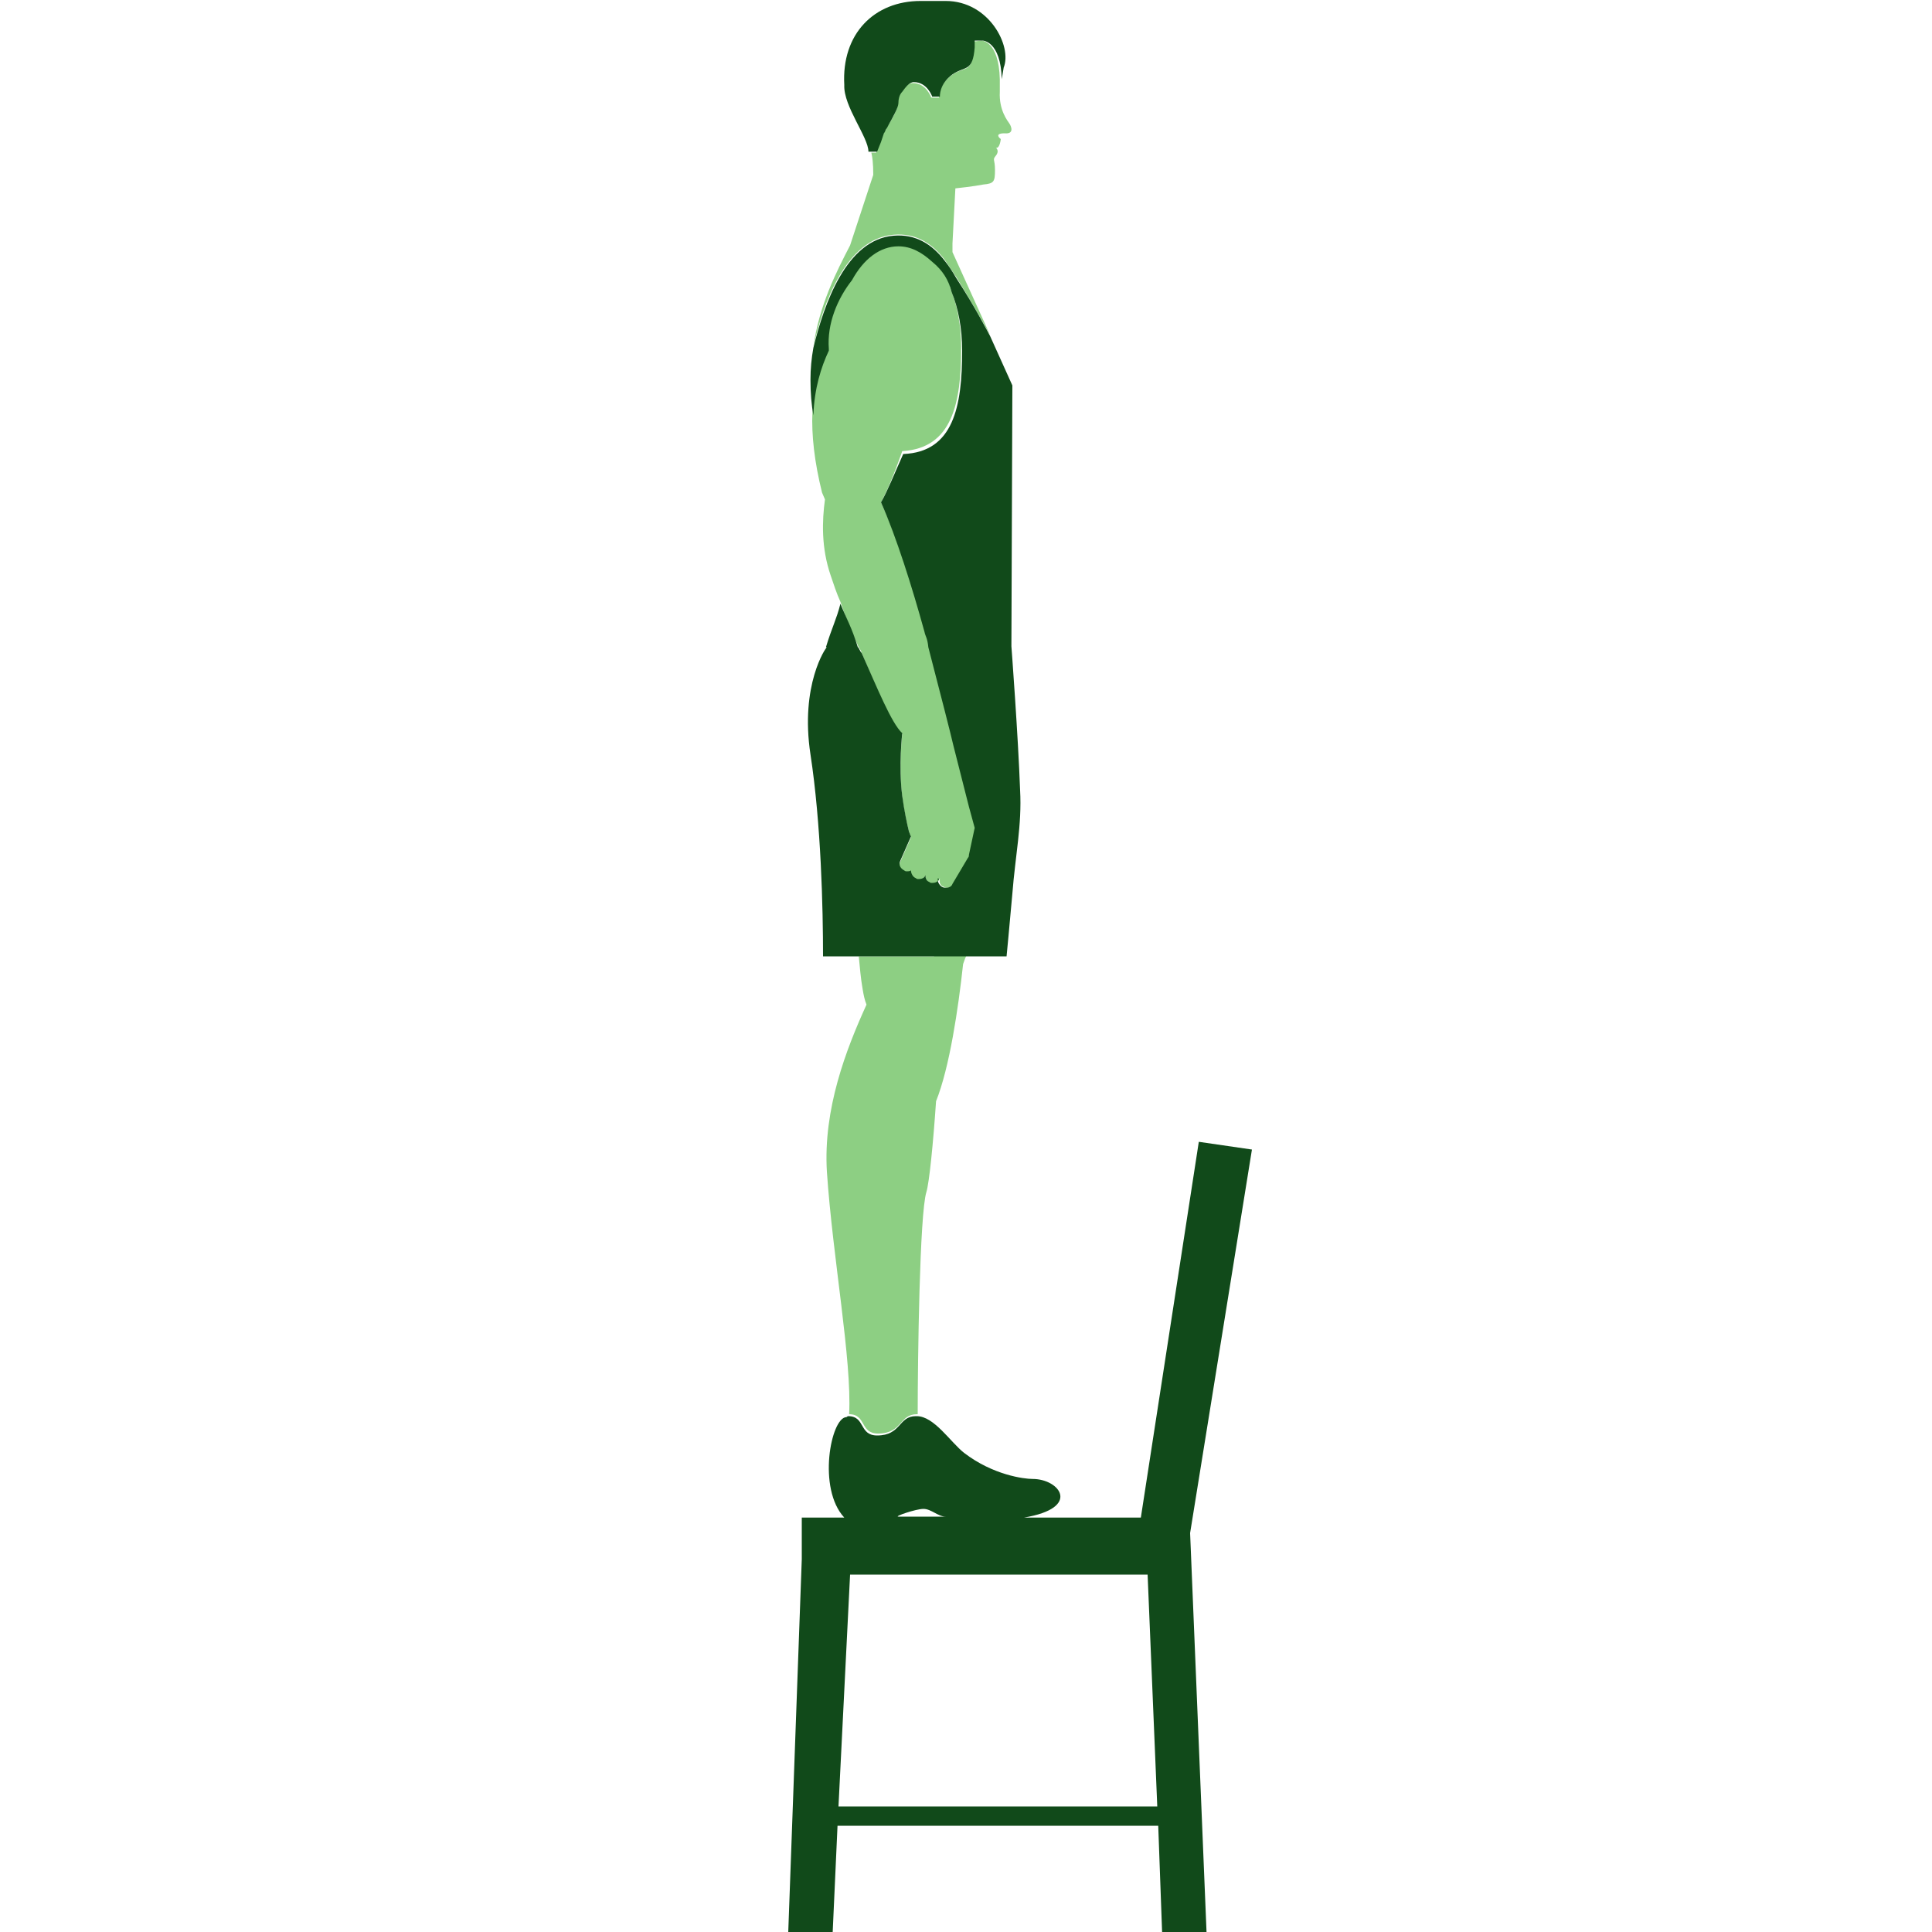 <svg xmlns="http://www.w3.org/2000/svg" width="200" height="200" viewBox="0 0 200 200" preserveAspectRatio="xMidYMax meet"><path fill="#8DCF83" d="M104.5 12.8c-.2-.3-1.1-1.4-1-3.3V8.2c-.1-4-1.9-4-1.9-4l-.8.1v.8c-.2 2.6-1 1.7-2.3 2.7-1.4 1-1.3 2.3-1.3 2.3h-.8s-.5-1.5-1.9-1.5c-.5 0-.9.4-1.2.9-.2.4-.4.9-.4 1.3 0 .5-.5 1.5-1 2.2-.1.2-.2.4-.3.5l-.2.4-.3.9-.4 1h-.5c.1.4.2 1.1.2 2.3L88 25.4c-1.4 2.7-3.2 6.2-3.8 10.5 1-4.5 3.4-11.2 8.3-11.6 2.3-.2 4 .9 5.3 2.6l1.2 1.8c1.8 2.9 3.5 6 3.5 6l-3.9-8.6v-.9l.3-5.7s1.9-.2 2.9-.4c1.1-.1 1.2-.3 1.2-1.5s-.3-1 .1-1.5 0-.8 0-.8c.4.1.5-.9.5-.9s-.8-.6.4-.6c1 .1.7-.7.5-1"/><path fill="#8DCF83" d="M96.7 99h-7.8c.1 1 .2 2.3.4 3.4.1.6.2 1.1.4 1.6-2.1 4.6-4.5 10.8-4.1 17.3.6 8.9 2.6 19.5 2.3 25.1 1.8 0 1.1 2 3 2 2.5 0 2.2-2 4-2h.1c0-5.7.2-20.8.9-23 .3-1 .7-5 1-9.4 1.4-3.5 2.3-9.6 2.8-14.2.1-.3.3-.9.4-.9h-3.4v.1zm2.1-21.9c-.3-1.3-1.3-5.4-2.6-10.2-.1-.5-.3-1-.4-1.6-1.3-4.6-2.9-9.6-4.6-13.3.6-1.1 1.4-3 2.2-5.3 5.2-.3 6.1-5 6.1-10.7 0-2.3-.4-4.4-1.1-6.1-.2-1.1-.8-2.2-2-3.1-1-1-2.2-1.6-3.5-1.6-1.9 0-3.6 1.4-4.8 3.5-1.6 2-2.7 4.6-2.4 7.1v.2c-.8 1.7-1.4 4-1.6 6.7-.1 2.3.2 5.1 1 8.3.1.2.2.5.3.7-.3 2.2-.4 5 .6 7.9.3.9.6 1.8 1 2.7.5 1.5 1.1 3 1.8 4.5.1.3.3.4.4.8 1.5 3.6 3.1 7.4 4.2 8.4 0 0-.4 3.3 0 6.5.2 1.6.5 2.8.7 3.6.1.2.1.4.2.6l-1.1 2.5c-.2.4 0 .9.4 1 .1 0 .2.1.3.1.1 0 .3 0 .4-.1 0 .3.1.7.5.8.1 0 .2.1.3.1.3 0 .5-.2.7-.4 0 .3.2.6.4.7.1.1.2.1.3.1.3 0 .6-.2.7-.4l.1-.2c-.1.4 0 .8.4.9.1.1.2.1.4.1.3 0 .6-.2.7-.4l1.6-2.7.1-.3.6-2.8-.6-2.2-1.7-6.4z"/><path fill="#114A1A" d="M89.9 15.7h.9l.4-1 .3-.9s.1-.1.2-.4c.1-.1.2-.3.3-.5.4-.7 1-1.8 1-2.2 0-.4.1-.9.4-1.2.3-.4.7-1 1.2-1 1.4 0 1.9 1.5 1.9 1.5h.8s-.1-1.3 1.3-2.3c1.3-.9 2.1-.2 2.3-2.8v-.7h.8s1.9 0 2 4l.2-1.2c.9-2.2-1.5-6.9-6-6.9h-2.6c-4.8 0-8.2 3.4-7.9 8.7-.1 2.2 2.5 5.4 2.5 6.9"/><path fill="#114A1A" d="M88.8 67c-.6-2-1.2-3-1.8-4.5-.4 1.6-.9 2.5-1.5 4.5h3.3zM87 62.4zM129.6 119l-5.5-.8-6 38.9H106c6-1 3.7-4 .9-4-.9 0-4.1-.4-7.1-2.7-1.4-1.1-3.1-3.8-4.9-3.8h-.1c-1.8 0-1.5 2-4 2-1.9 0-1.2-2-3-2-.1 0-.1.1-.2.1-1.6.1-3 7.4-.2 10.4H83v4.3L81.6 200h4.6l.5-11h33.2l.4 11h4.6l-1.7-41.3 6.4-39.7zm-34 37.2c.8 0 1.5.8 2.3.8H93c-.5 0 1.8-.8 2.6-.8zM86.8 187l1.2-24h30.8l1 24h-33zM83.9 78.1C85 85.3 85.2 94 85.2 99h19s.3-3.1.6-6.5c.3-3.9 1-7.1.8-10.7-.2-5.6-.9-14.9-.9-14.9l.1-27-2.3-5.1s-1.6-3.1-3.5-6c-.4-.7-.8-1.3-1.2-1.8-1.3-1.7-3-2.8-5.3-2.6-4.9.4-7.2 7.1-8.3 11.6-.2 1.1-.3 2.2-.3 3.3 0 1.4.1 2.6.3 3.7.1-2.8.8-5 1.6-6.7v-.2c-.2-2.6.9-5.2 2.4-7.1 1.2-2.2 2.9-3.5 4.8-3.5 1.3 0 2.4.6 3.5 1.6 1.1.9 1.7 1.9 2 3.1.7 1.7 1.1 3.8 1.1 6.1 0 5.8-.9 10.5-6.1 10.7-.9 2-1.7 4-2.3 5 1.6 3.6 3.2 8.7 4.5 13.4.1.5.3.6.4 1.6 1.3 5 2.3 8.9 2.6 10.2l1.6 6.3.6 2.2-.6 2.8c0 .1 0 .2-.1.3l-1.6 2.7c-.1.3-.4.4-.7.4-.1 0-.2 0-.4-.1-.3-.2-.5-.6-.4-.9l.1.1c-.1.3-.4.4-.7.4-.1 0-.2 0-.3-.1-.3-.1-.4-.4-.4-.7-.1.3-.4.4-.7.4-.1 0-.2 0-.3-.1-.3-.1-.5-.5-.5-.8-.1.1-.3.1-.4.1-.1 0-.2 0-.3-.1-.4-.2-.6-.6-.4-1l1.1-2.5c-.1-.2-.1-.3-.2-.5-.2-.8-.5-2.2-.7-3.7-.4-3.1 0-6.5 0-6.5-1.1-1-2.6-4.7-4.2-8.3-.2-.2-.3-.6-.4-.6h-3.2c-.1 0-2.8 3.9-1.7 11.1z"/></svg>